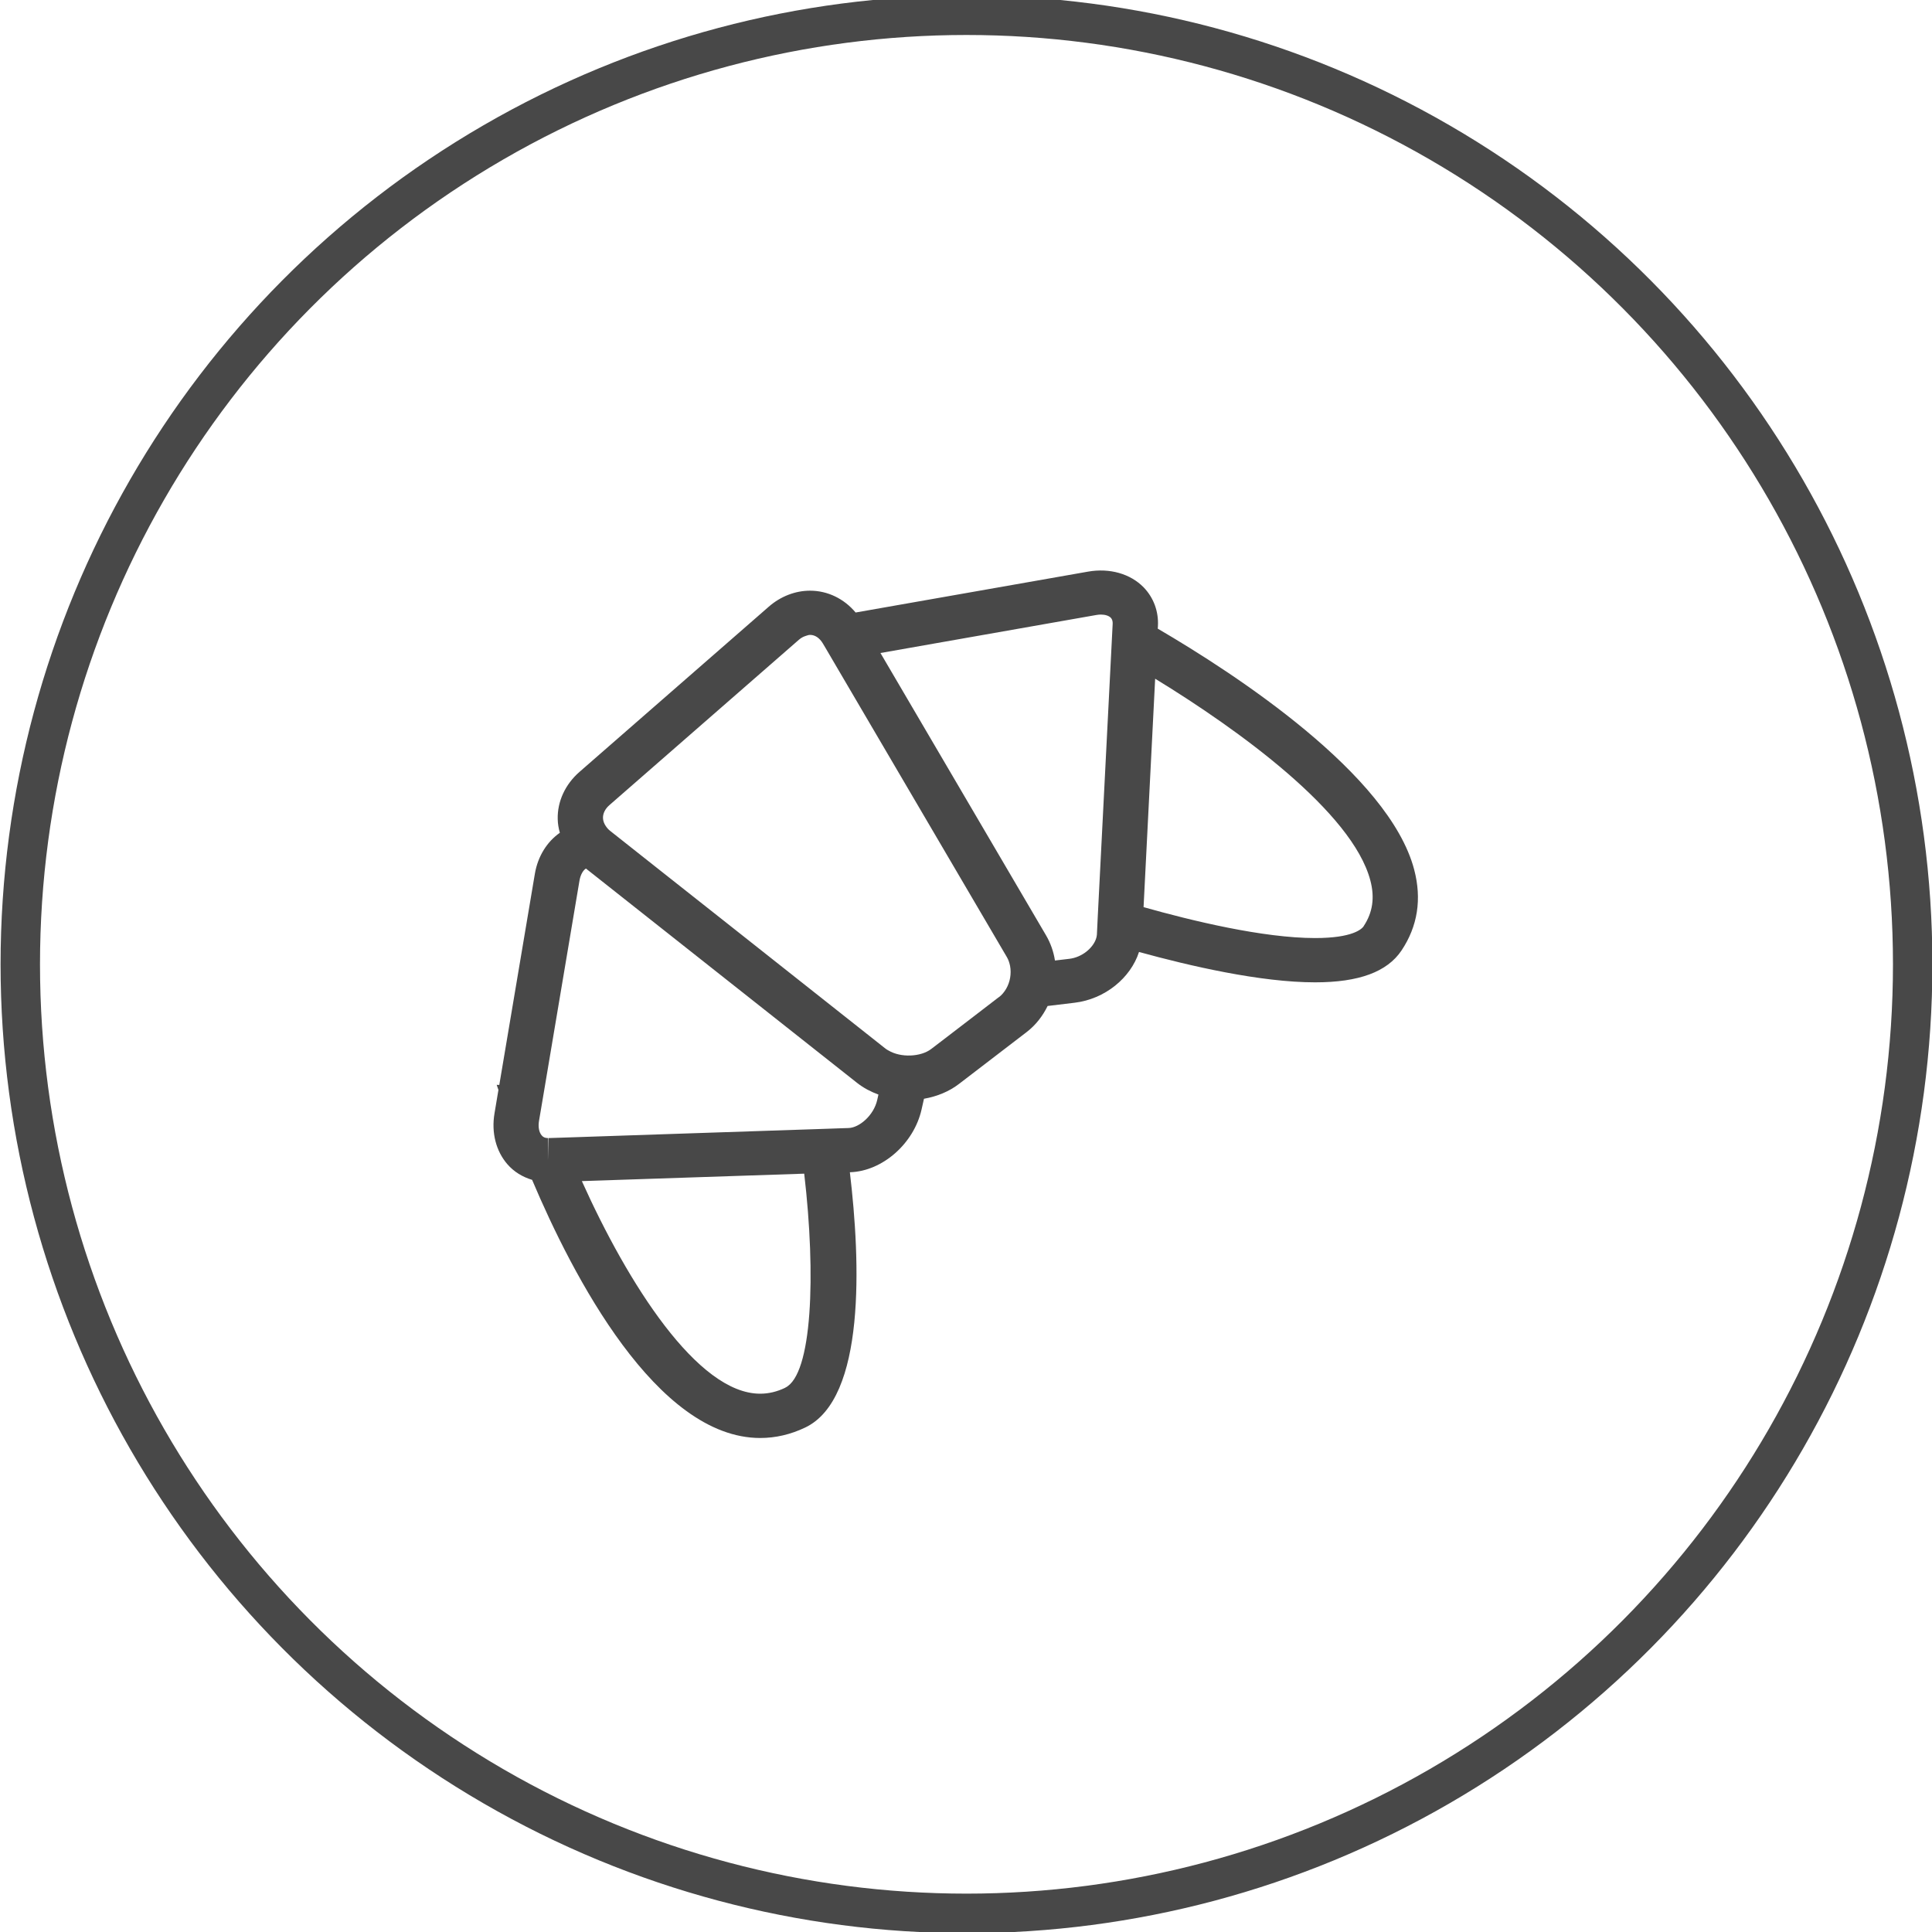 <?xml version="1.0" encoding="UTF-8" standalone="no"?>
<svg
   xmlns:dc="http://purl.org/dc/elements/1.1/"
   xmlns:cc="http://creativecommons.org/ns#"
   xmlns:rdf="http://www.w3.org/1999/02/22-rdf-syntax-ns#"
   xmlns:svg="http://www.w3.org/2000/svg"
   xmlns="http://www.w3.org/2000/svg"
   xmlns:sodipodi="http://sodipodi.sourceforge.net/DTD/sodipodi-0.dtd"
   xmlns:inkscape="http://www.inkscape.org/namespaces/inkscape"
   width="32"
   height="32"
   viewBox="0 0 32 32"
   version="1.1"
   id="svg247"
   sodipodi:docname="croissant-icon.svg"
   inkscape:version="0.92.3 (unknown)">
  <sodipodi:namedview
     pagecolor="#ffffff"
     bordercolor="#666666"
     borderopacity="1"
     objecttolerance="10"
     gridtolerance="10"
     guidetolerance="10"
     inkscape:pageopacity="0"
     inkscape:pageshadow="2"
     inkscape:window-width="1855"
     inkscape:window-height="1056"
     id="namedview249"
     showgrid="false"
     inkscape:zoom="22.85"
     inkscape:cx="15.536105"
     inkscape:cy="20"
     inkscape:window-x="65"
     inkscape:window-y="24"
     inkscape:window-maximized="1"
     inkscape:current-layer="svg247" />
  <!-- Generator: Sketch 49.3 (51167) - http://www.bohemiancoding.com/sketch -->
  <title
     id="title238">E_7_Icon_Location_Bakery</title>
  <desc
     id="desc240">Created with Sketch.</desc>
  <defs
     id="defs242" />
  <g
     id="E_7_Icon_Location_Bakery"
     style="fill:none;fill-rule:evenodd;stroke:none;stroke-width:1"
     transform="matrix(1.306,0,0,1.31,-10.112,-10.228)">
    <path
       d="m 22.426,15.755 0.002,-0.031 c 0.01,-0.186 -0.055,-0.36 -0.181,-0.49 -0.168,-0.172 -0.431,-0.247 -0.705,-0.199 l -2.948,0.517 c -0.146,-0.174 -0.354,-0.276 -0.578,-0.276 -0.187,0 -0.374,0.072 -0.524,0.203 l -2.401,2.089 c -0.18,0.157 -0.281,0.374 -0.275,0.597 0.001,0.058 0.011,0.116 0.027,0.172 -0.161,0.112 -0.279,0.295 -0.317,0.519 l -0.451,2.669 -0.033,-9.4e-4 0.022,0.064 -0.05,0.298 c -0.041,0.242 0.019,0.475 0.163,0.641 0.084,0.097 0.193,0.162 0.314,0.198 0.513,1.209 1.579,3.264 2.893,3.264 0.194,0 0.385,-0.044 0.57,-0.132 0.77,-0.365 0.702,-2.098 0.567,-3.228 l 0.005,-1.83e-4 c 0.409,-0.014 0.806,-0.362 0.904,-0.792 l 0.031,-0.137 c 0.166,-0.029 0.32,-0.092 0.446,-0.189 l 0.857,-0.655 c 0.116,-0.089 0.203,-0.203 0.265,-0.329 l 0.342,-0.041 c 0.386,-0.046 0.711,-0.314 0.817,-0.642 0.637,0.175 1.538,0.384 2.233,0.384 1.88e-4,0 1.88e-4,0 3.76e-4,0 0.555,0 0.914,-0.132 1.096,-0.403 0.205,-0.306 0.259,-0.65 0.16,-1.024 -0.319,-1.205 -2.27,-2.473 -3.252,-3.045 z m 2.612,3.763 c -0.024,0.035 -0.138,0.15 -0.616,0.15 -1.89e-4,0 -1.89e-4,0 -1.89e-4,0 -0.661,0 -1.569,-0.22 -2.176,-0.391 l 0.147,-2.888 c 1.054,0.642 2.501,1.686 2.729,2.55 0.058,0.218 0.03,0.407 -0.085,0.579 z m -3.384,0.107 c -9.65e-4,0.019 -0.006,0.038 -0.013,0.058 -0.041,0.112 -0.174,0.229 -0.34,0.248 l -0.179,0.021 c -0.017,-0.111 -0.055,-0.22 -0.114,-0.32 l -2.099,-3.568 2.54,-0.446 0.194,-0.034 c 0.021,-0.004 0.042,-0.006 0.062,-0.006 0.055,0 0.1,0.015 0.125,0.04 0.006,0.007 0.026,0.027 0.024,0.077 l -0.003,0.059 -0.186,3.642 z m -1.245,0.791 -0.261,0.2 -0.534,0.408 -0.062,0.047 c -0.067,0.051 -0.163,0.078 -0.261,0.082 -0.101,0.004 -0.202,-0.017 -0.28,-0.063 -0.012,-0.007 -0.026,-0.014 -0.037,-0.023 L 16.949,19.47 16.158,18.847 15.481,18.313 c -0.023,-0.018 -0.041,-0.039 -0.055,-0.06 -0.022,-0.032 -0.035,-0.067 -0.036,-0.102 -0.002,-0.059 0.028,-0.118 0.084,-0.166 l 2.401,-2.089 c 0.029,-0.025 0.059,-0.04 0.089,-0.049 0.018,-0.006 0.035,-0.012 0.053,-0.012 0.063,0 0.12,0.039 0.162,0.109 l 0.031,0.052 0.167,0.284 2.136,3.63 c 0.02,0.034 0.032,0.072 0.04,0.111 0.018,0.096 5.65e-4,0.202 -0.049,0.287 -0.024,0.042 -0.055,0.079 -0.093,0.108 z m -1.541,1.299 c -0.045,0.198 -0.229,0.351 -0.363,0.355 l -0.063,0.002 -0.29,0.01 -1.831,0.061 -1.433,0.048 -0.191,0.006 -0.005,0.259 -5.65e-4,0.019 v -0.02 -0.258 c -0.034,0 -0.059,-0.01 -0.078,-0.033 -0.035,-0.04 -0.048,-0.11 -0.034,-0.189 l 0.027,-0.158 0.047,-0.278 0.438,-2.594 c 0.012,-0.074 0.044,-0.131 0.082,-0.156 l 3.44,2.711 c 0.08,0.063 0.172,0.111 0.27,0.147 z m -1.167,3.639 c -0.107,0.051 -0.211,0.075 -0.318,0.075 -0.794,0 -1.678,-1.395 -2.261,-2.688 l 2.82,-0.094 c 0.151,1.284 0.102,2.543 -0.241,2.706 z"
       id="Shape"
       inkscape:connector-curvature="0"
       style="fill:#484848;fill-rule:nonzero" />
    <circle
       id="Oval-3-Copy"
       cx="20"
       cy="20"
       r="12"
       style="stroke:#484848;stroke-width:0.5" />
  </g>
</svg>

